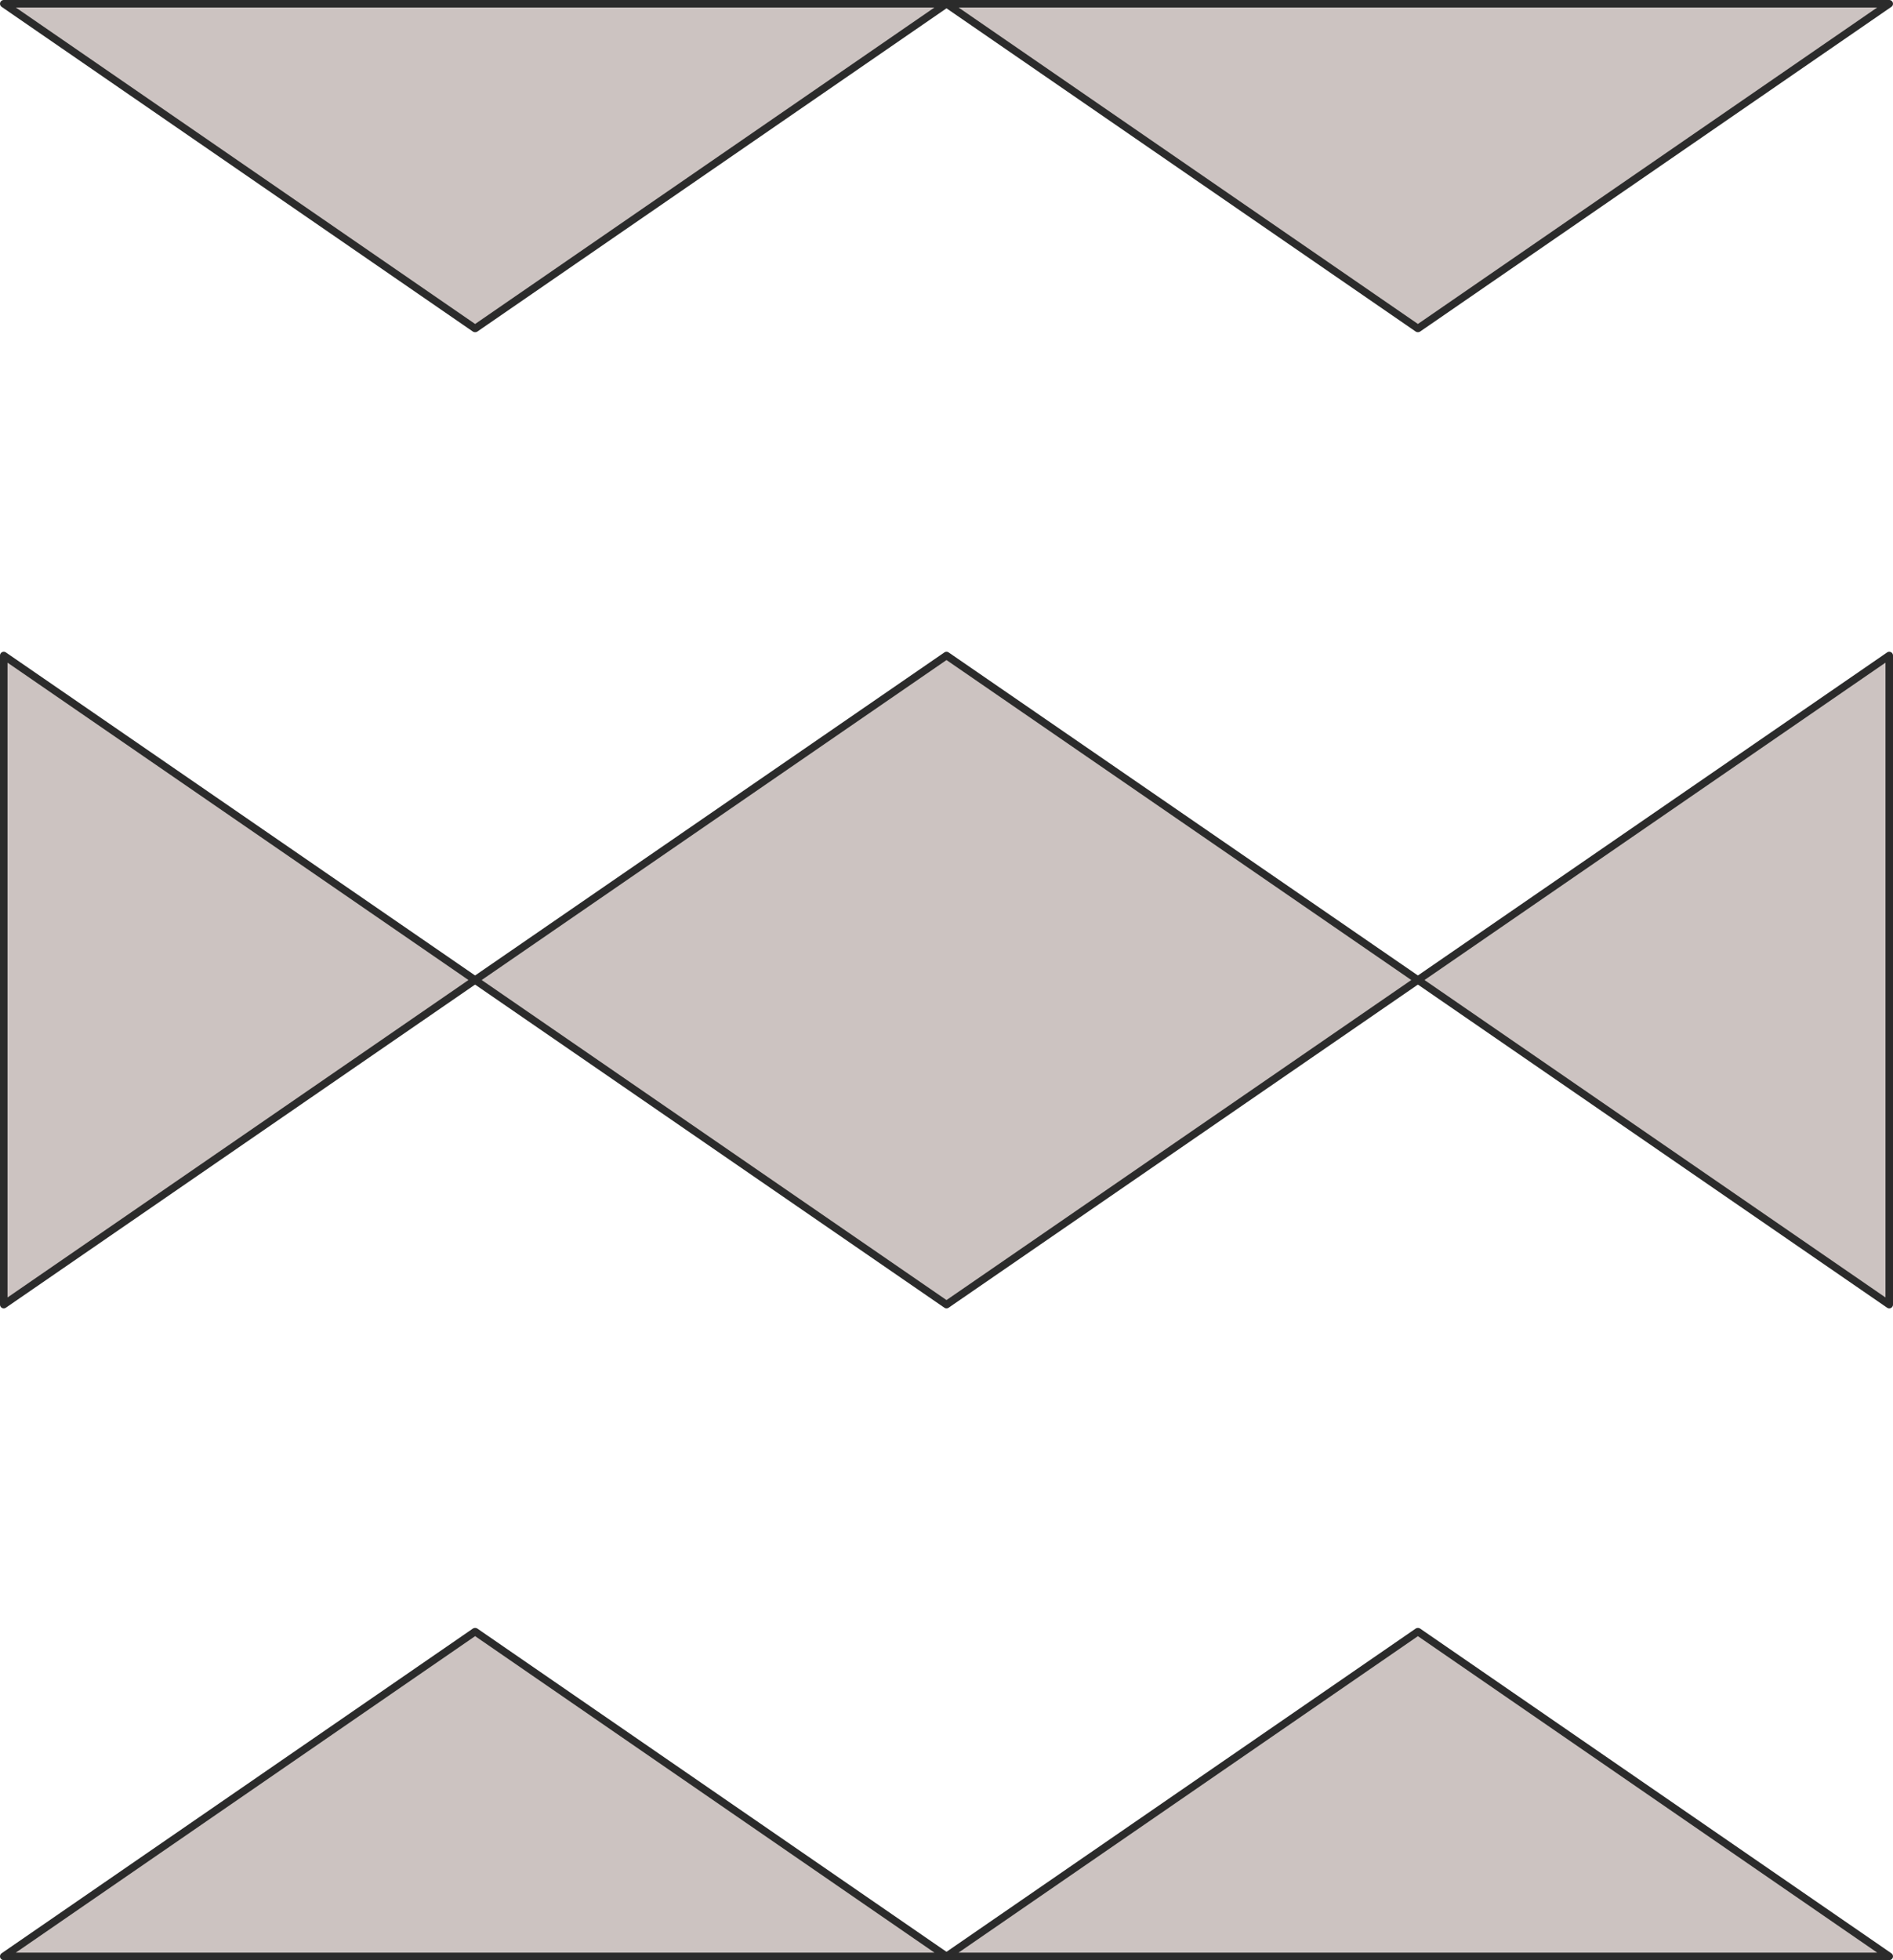 <?xml version="1.0" encoding="UTF-8"?>
<svg id="Capa_2" data-name="Capa 2" xmlns="http://www.w3.org/2000/svg" viewBox="0 0 267.6 276.93">
  <defs>
    <style>
      .cls-1 {
        fill: #ccc3c1;
        stroke: #2b2b2b;
        stroke-linecap: round;
        stroke-linejoin: round;
        stroke-width: 1.06px;
      }
    </style>
  </defs>
  <g id="Capa_1-2" data-name="Capa 1">
    <g>
      <polygon class="cls-1" points="200.44 138.46 133.8 184.32 67.16 138.46 133.8 92.61 200.44 138.46"/>
      <polygon class="cls-1" points="67.16 138.46 .53 184.32 .53 92.61 67.16 138.46"/>
      <polygon class="cls-1" points="133.8 276.4 .53 276.4 67.14 230.53 67.19 230.53 133.8 276.4"/>
      <polygon class="cls-1" points="267.07 276.4 133.8 276.4 200.42 230.53 200.46 230.53 267.07 276.4"/>
      <polygon class="cls-1" points="267.07 92.61 267.07 184.32 200.44 138.46 267.07 92.61"/>
      <polygon class="cls-1" points="267.07 .53 200.46 46.4 200.42 46.4 133.8 .53 267.07 .53"/>
      <polygon class="cls-1" points="133.8 .53 67.19 46.4 67.14 46.4 .53 .53 133.8 .53"/>
    </g>
  </g>
</svg>